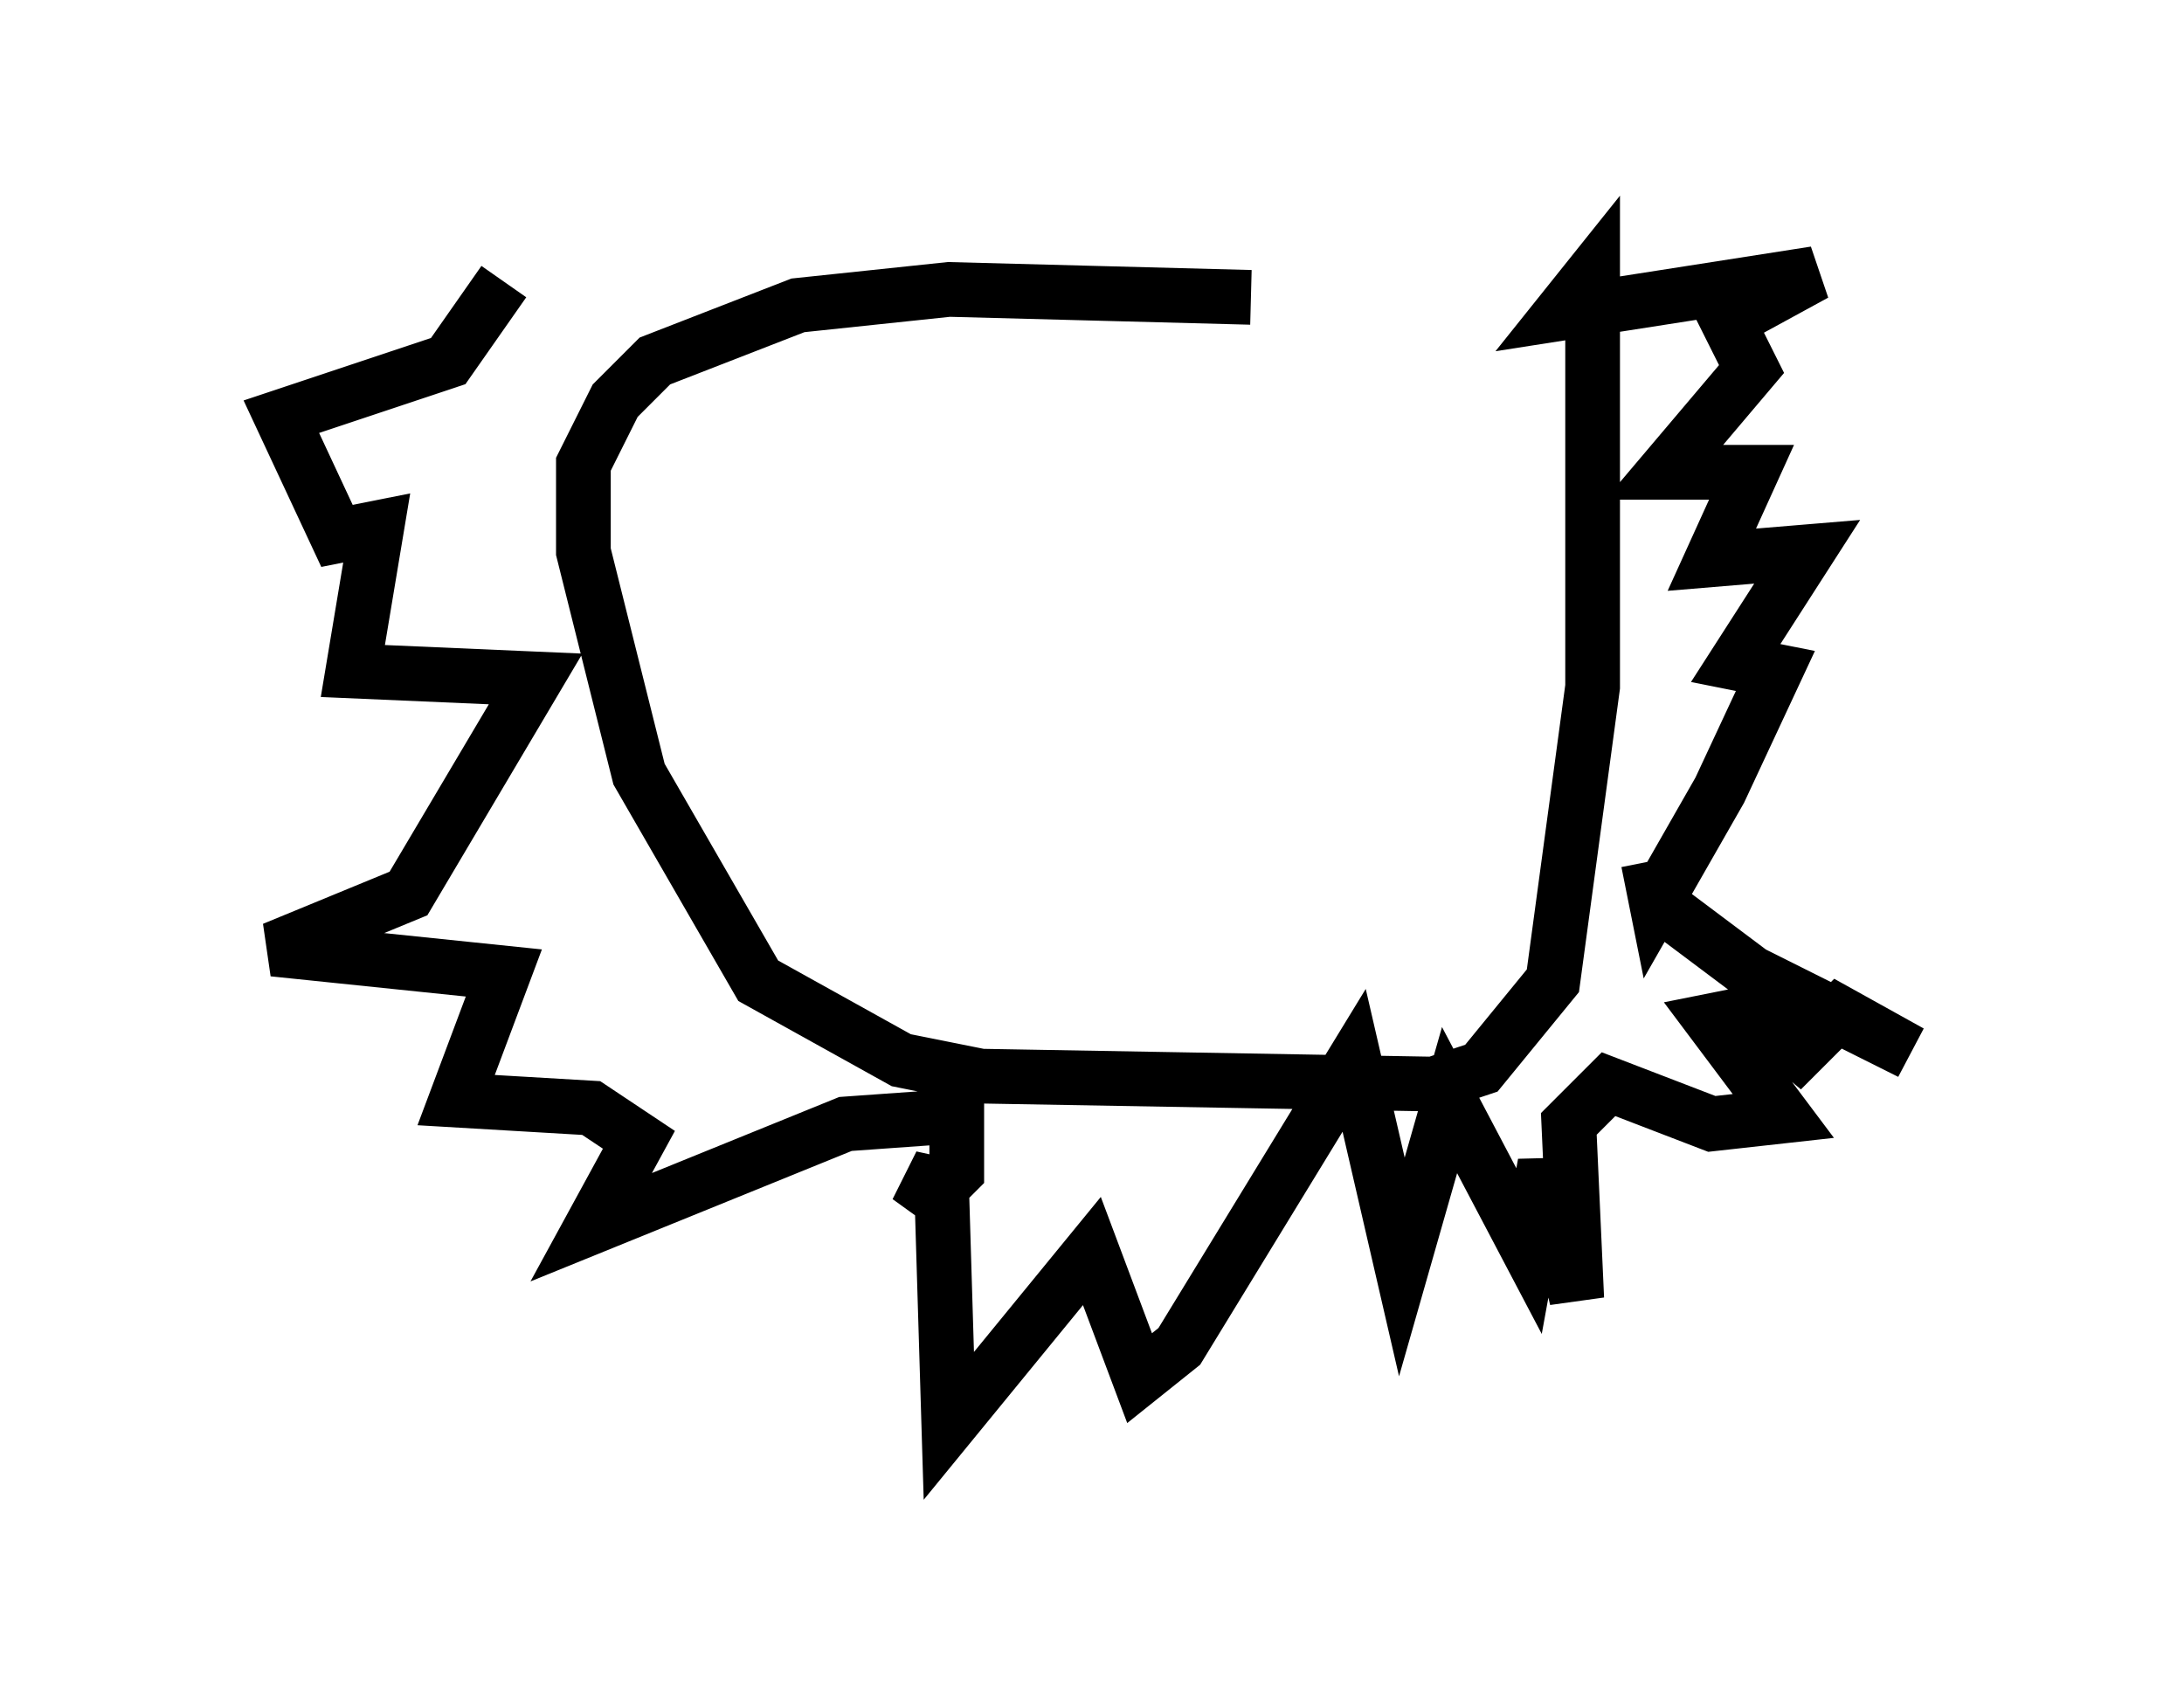 <?xml version="1.0" encoding="utf-8" ?>
<svg baseProfile="full" height="31.061" version="1.1" width="39.922" xmlns="http://www.w3.org/2000/svg" xmlns:ev="http://www.w3.org/2001/xml-events" xmlns:xlink="http://www.w3.org/1999/xlink"><defs /><rect fill="white" height="31.061" width="39.922" x="0" y="0" /><path d="M28.095, 6.453 m-5.229, -1.017 l-5.52, -0.145 -2.76, 0.291 l-2.615, 1.017 -0.726, 0.726 l-0.581, 1.162 0.0, 1.598 l1.017, 4.067 2.179, 3.777 l2.615, 1.453 1.453, 0.291 l8.279, 0.145 0.872, -0.291 l1.307, -1.598 0.726, -5.374 l0.0, -7.553 -0.581, 0.726 l4.648, -0.726 -1.598, 0.872 l0.436, 0.872 -1.598, 1.888 l1.598, 0.0 -0.726, 1.598 l1.743, -0.145 -1.307, 2.034 l0.726, 0.145 -1.017, 2.179 l-1.162, 2.034 -0.145, -0.726 l0.145, 0.726 1.743, 1.307 l2.905, 1.453 -1.307, -0.726 l-0.726, 0.726 -0.872, -0.726 l-0.726, 0.145 1.307, 1.743 l-1.307, 0.145 -1.888, -0.726 l-0.726, 0.726 0.145, 3.196 l-0.581, -2.469 -0.291, 1.598 l-1.453, -2.76 -0.872, 3.05 l-0.872, -3.777 -3.196, 5.229 l-0.726, 0.581 -0.872, -2.324 l-2.615, 3.196 -0.145, -4.793 l-0.436, 0.872 0.726, -0.726 l0.0, -1.017 -2.034, 0.145 l-4.648, 1.888 0.872, -1.598 l-0.872, -0.581 -2.469, -0.145 l0.872, -2.324 -4.212, -0.436 l2.469, -1.017 2.324, -3.922 l-3.341, -0.145 0.436, -2.615 l-0.726, 0.145 -1.017, -2.179 l3.05, -1.017 1.017, -1.453 " fill="none" stroke="black" stroke-width="1" /></svg>